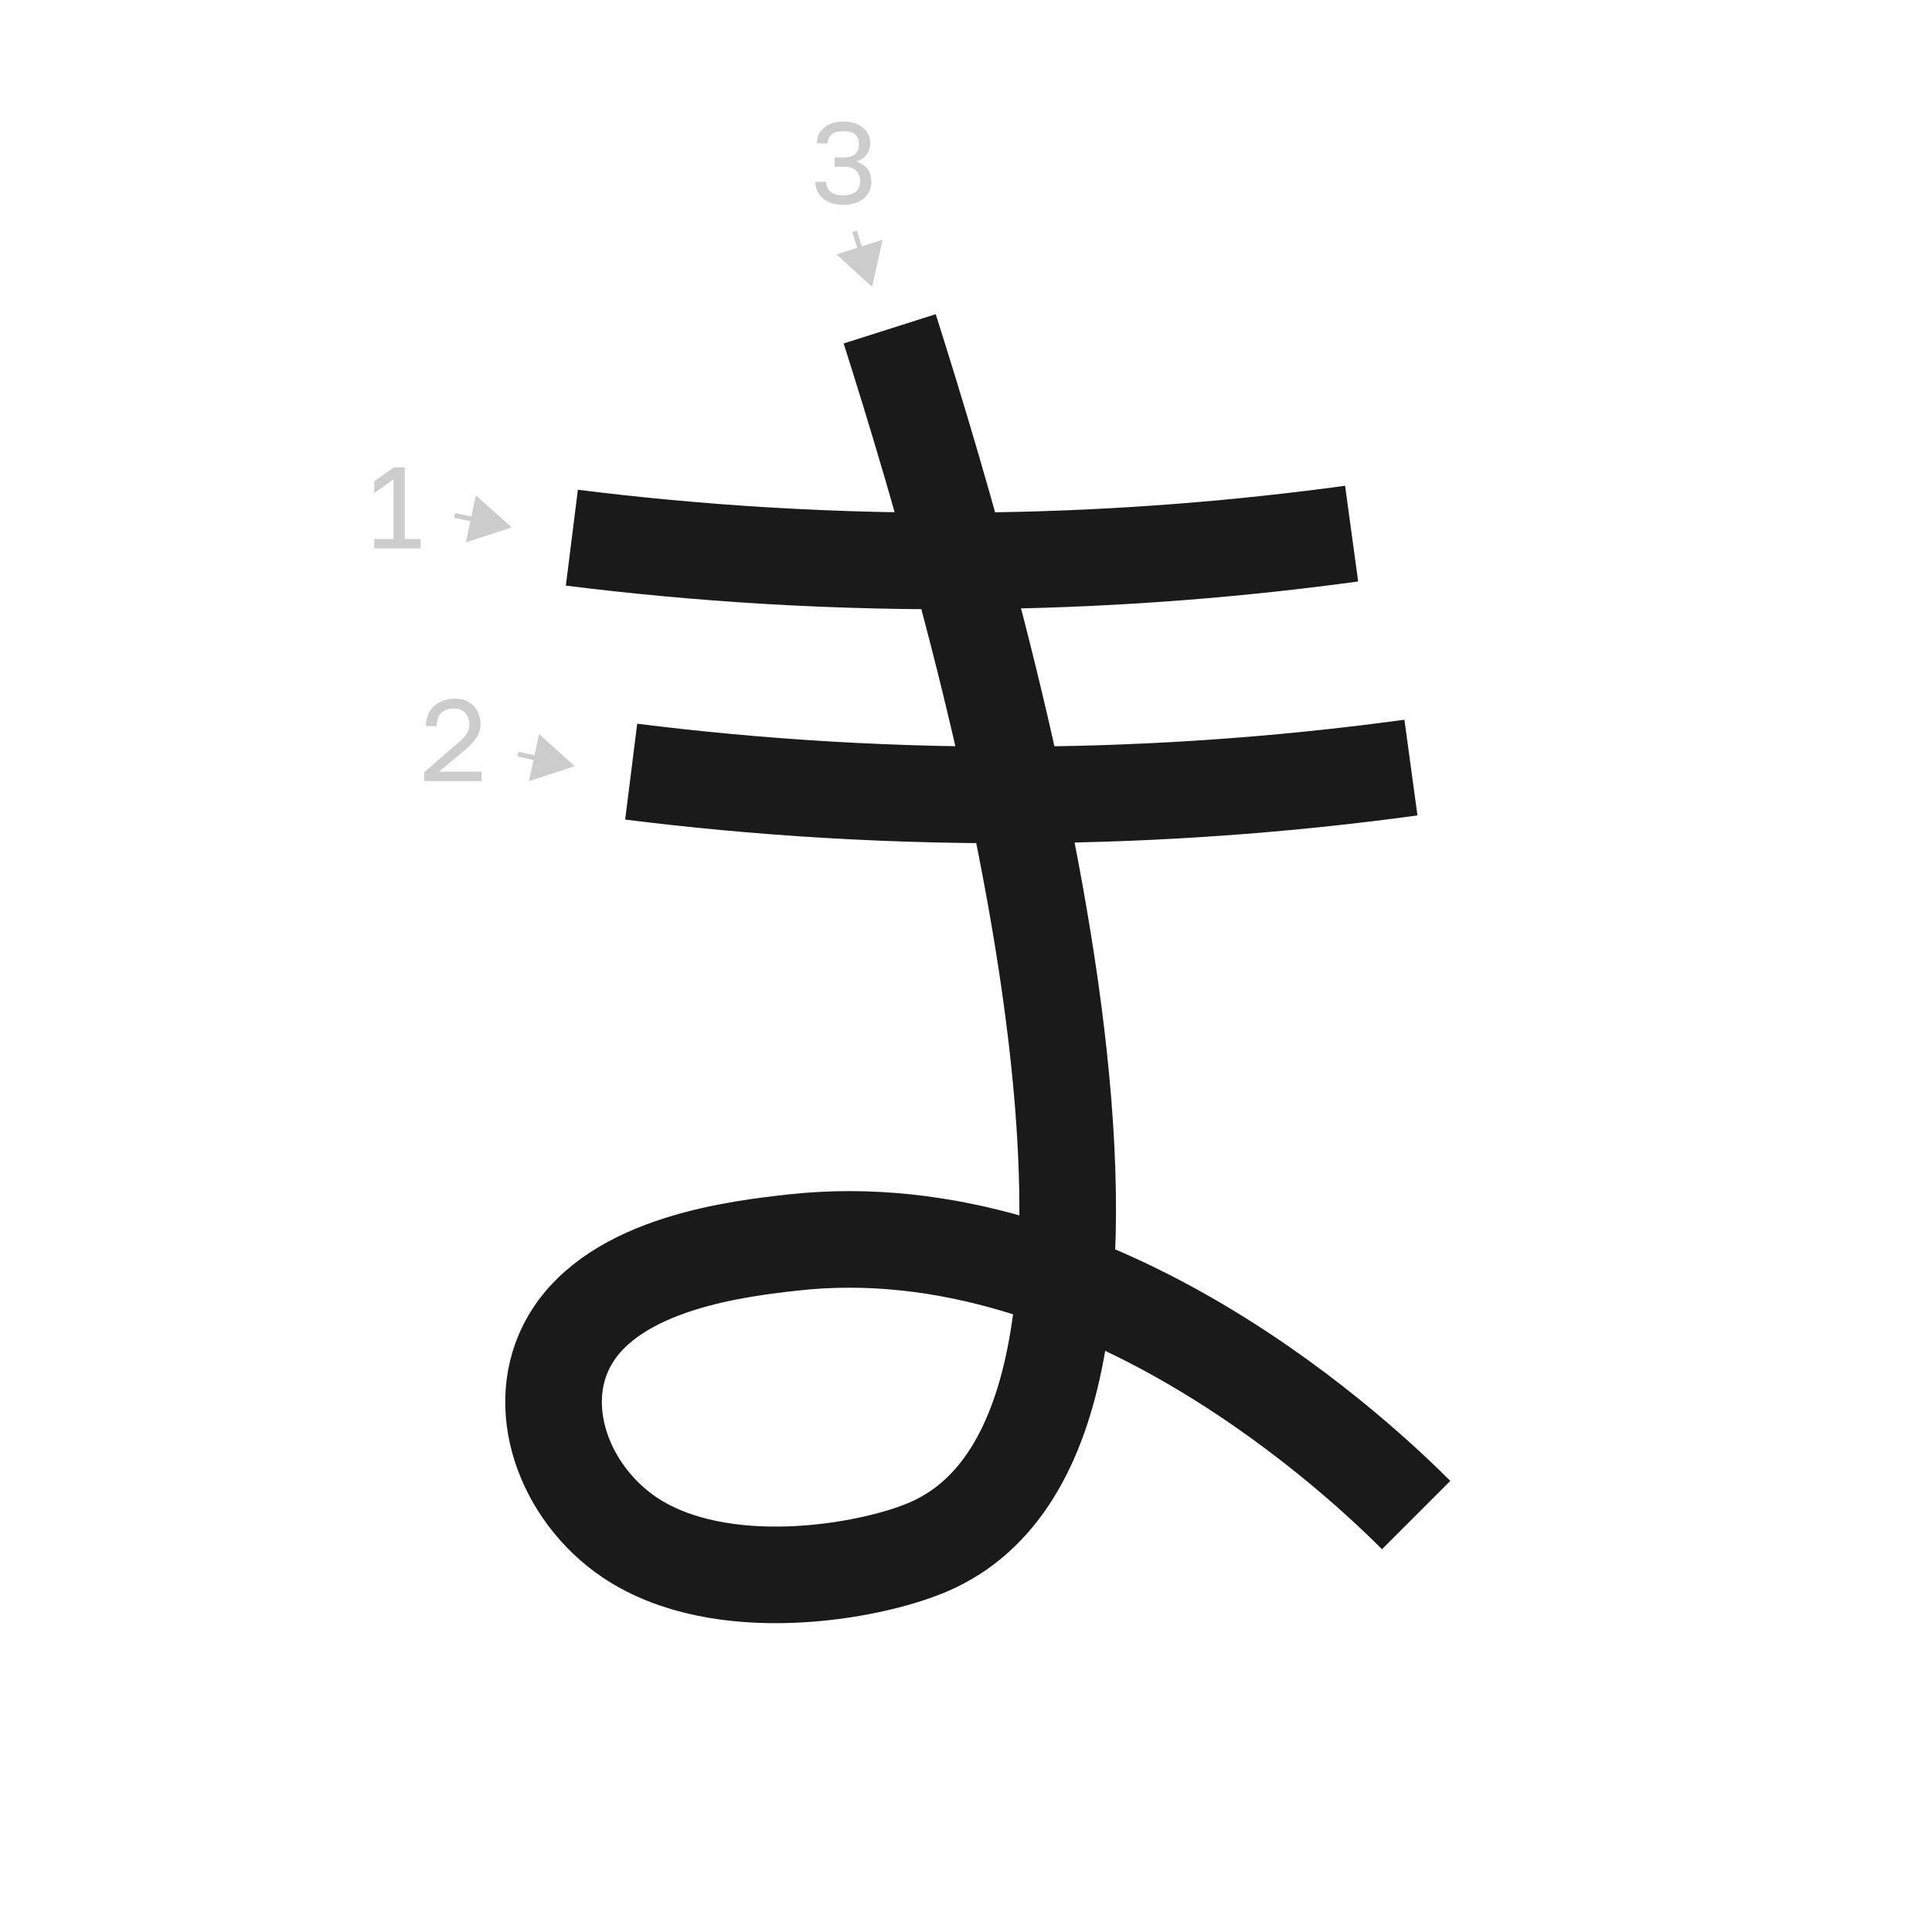 <?xml version="1.0" encoding="UTF-8"?><svg id="a" xmlns="http://www.w3.org/2000/svg" viewBox="0 0 100 100"><defs><style>.b{stroke:#1a1a1a;stroke-width:5px;}.b,.c{fill:none;stroke-miterlimit:10;}.c{stroke:#ccc;stroke-width:.25px;}.d{fill:#ccc;}</style></defs><path class="b" d="M29.6,27.83c6.3,.79,13.61,1.31,21.74,1.19,6.88-.1,13.12-.65,18.62-1.4"/><path class="b" d="M32.67,39.94c6.3,.79,13.61,1.31,21.74,1.19,6.88-.1,13.12-.65,18.62-1.4"/><path class="d" d="M19.37,28.39v-.49h1v-3.09l-1,.71v-.61l1.02-.72h.56v3.71h.82v.49h-2.4Z"/><g><line class="d" x1="23.53" y1="26.68" x2="26.49" y2="27.3"/><g><line class="c" x1="23.53" y1="26.68" x2="24.73" y2="26.93"/><polygon class="d" points="24.12 28.07 26.49 27.3 24.63 25.64 24.12 28.07"/></g></g><path class="d" d="M21.96,40.43v-.46l1.68-1.46c.13-.11,.23-.21,.32-.29,.08-.09,.15-.17,.2-.25,.05-.08,.08-.16,.1-.23s.03-.16,.03-.25c0-.24-.07-.44-.21-.59s-.33-.23-.58-.23c-.29,0-.52,.08-.67,.24s-.23,.38-.23,.67h-.56c0-.2,.04-.39,.11-.57,.07-.17,.17-.32,.3-.45,.13-.12,.29-.22,.47-.29s.38-.11,.6-.11,.4,.03,.57,.1c.17,.07,.31,.16,.43,.28s.2,.26,.26,.42,.09,.34,.09,.53c0,.14-.02,.28-.07,.4-.04,.12-.1,.24-.18,.35-.08,.11-.17,.22-.28,.33-.11,.11-.23,.21-.36,.33l-1.26,1.04h2.21v.49h-2.94Z"/><g><line class="d" x1="26.8" y1="39.03" x2="29.75" y2="39.66"/><g><line class="c" x1="26.8" y1="39.03" x2="28" y2="39.29"/><polygon class="d" points="27.38 40.43 29.75 39.66 27.9 37.99 27.38 40.43"/></g></g><path class="d" d="M43.64,10.6c-.23,0-.43-.03-.61-.09-.18-.06-.33-.15-.45-.25s-.22-.24-.28-.38c-.06-.15-.1-.3-.1-.47h.56c0,.2,.07,.37,.21,.5s.36,.2,.67,.2,.53-.07,.67-.2c.14-.13,.21-.31,.21-.53,0-.23-.07-.41-.21-.55-.14-.14-.36-.2-.66-.2h-.45v-.48h.45c.29,0,.5-.06,.62-.18,.13-.12,.19-.29,.19-.51s-.06-.37-.18-.49c-.12-.12-.33-.18-.63-.18s-.5,.06-.62,.18c-.13,.12-.19,.27-.19,.45h-.56c0-.16,.03-.3,.09-.44,.06-.14,.15-.26,.27-.36,.12-.1,.26-.18,.43-.24,.17-.06,.37-.09,.59-.09s.42,.03,.59,.09c.17,.06,.31,.14,.43,.24,.12,.1,.21,.22,.27,.35,.06,.13,.09,.28,.09,.43,0,.24-.06,.44-.19,.61-.13,.17-.3,.28-.53,.35,.24,.08,.43,.2,.57,.37,.14,.17,.21,.41,.21,.71,0,.16-.03,.31-.1,.45-.06,.14-.16,.27-.28,.37s-.27,.19-.45,.25c-.18,.06-.38,.09-.61,.09Z"/><g><line class="d" x1="44.23" y1="11.97" x2="45.14" y2="14.85"/><g><line class="c" x1="44.23" y1="11.97" x2="44.6" y2="13.14"/><polygon class="d" points="43.3 13.17 45.14 14.85 45.68 12.41 43.3 13.17"/></g></g><path class="b" d="M46.05,17.02c5.18,16.29,16.74,56.76,1.98,63.06-3.04,1.3-10.73,2.66-15.45-.51-3.39-2.29-5.06-6.81-3.08-10.21,2.35-4.03,8.82-4.74,11.56-5.05,15.95-1.76,29.8,11.67,32.24,14.11"/></svg>